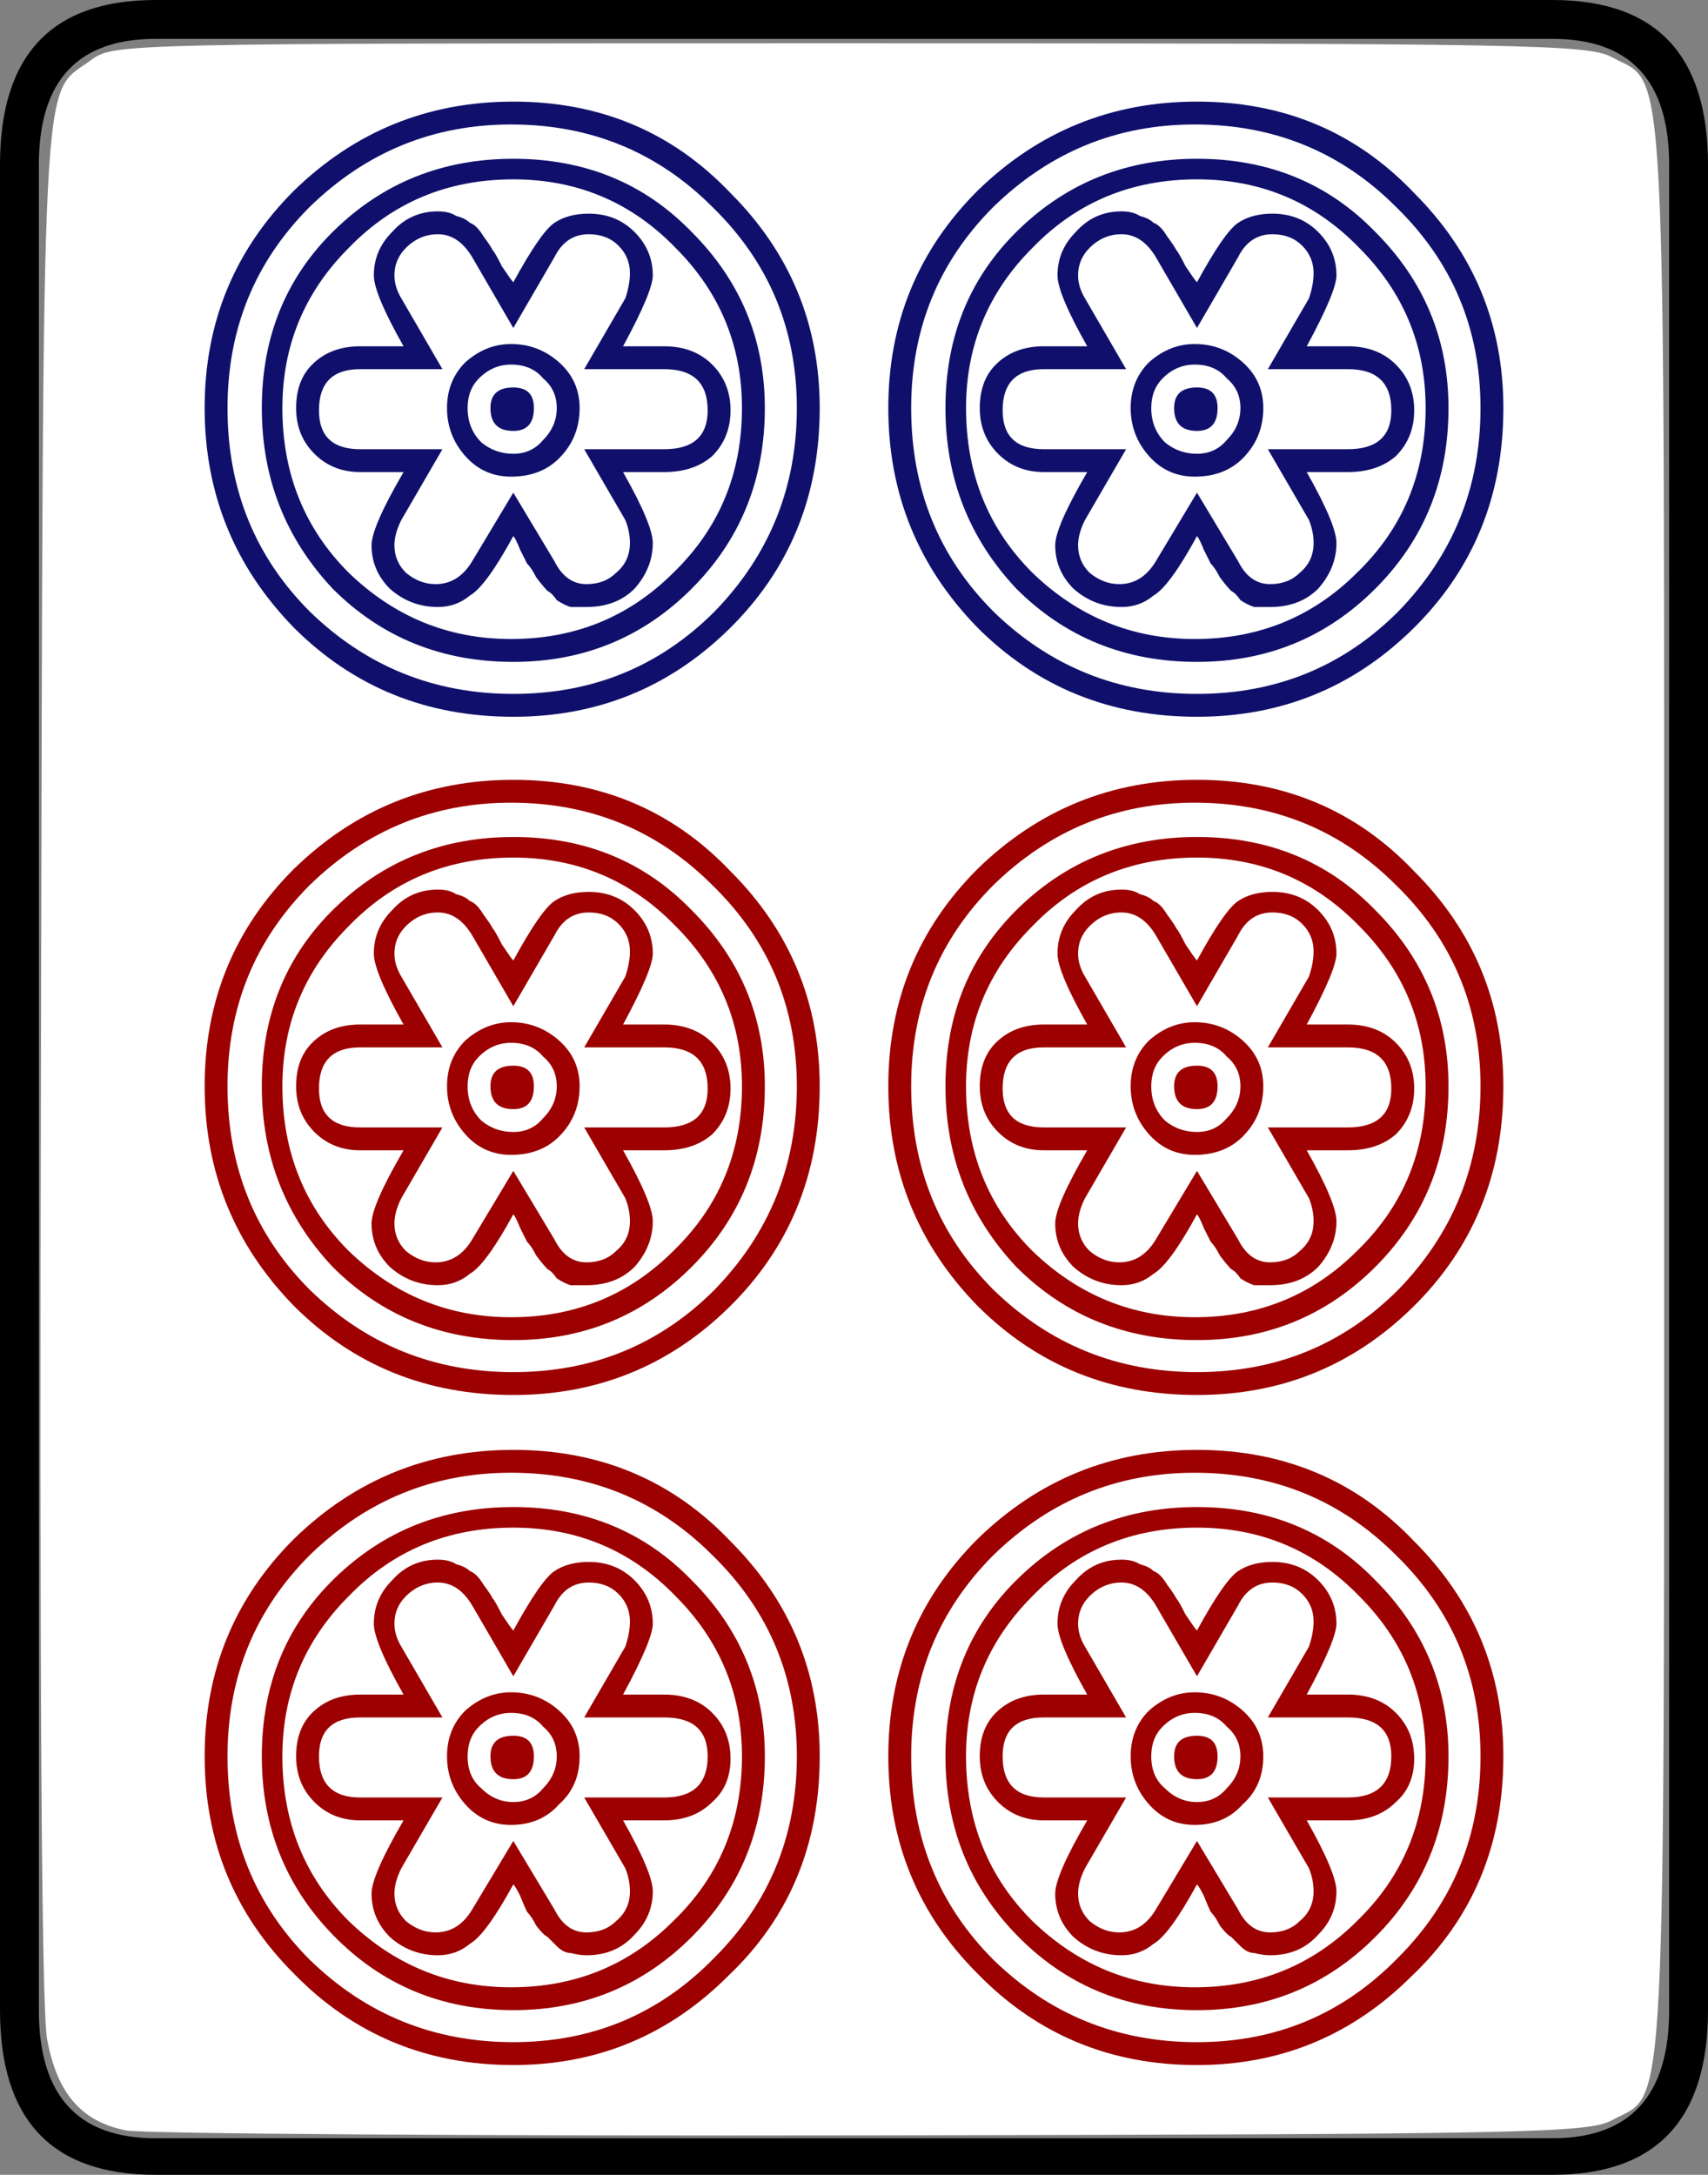 <svg xmlns="http://www.w3.org/2000/svg" width="74.7" height="95.1"><rect width="100%" height="100%" fill="#808080" stroke="none"/><path d="M74.7 87.9c0 4.8-2.267 7.2-6.8 7.2H6.8c-4.533 0-6.8-2.4-6.8-7.2V7.2C0 2.4 2.267 0 6.8 0h61.1c4.533 0 6.8 2.4 6.8 7.2v80.7m-1.7 0V7.2c0-3.667-1.7-5.5-5.1-5.5H6.8c-3.4 0-5.1 1.833-5.1 5.5v80.7c0 3.733 1.7 5.6 5.1 5.6h61.1c3.4 0 5.1-1.867 5.1-5.6" style="-inkscape-font-specification:Droid Serif" font-size="100" font-family="Droid Serif"/><path d="M5.518 93.16C3.56 92.77 2.5 91.55 2.06 89.17c-.244-1.322-.336-15.814-.27-42.852.106-44.69-.026-42.05 2.177-43.68 1.005-.743 1.106-.745 33.214-.745 29.685 0 32.295.048 33.32.61 2.42 1.324 2.28-1.44 2.28 45.104s.14 43.78-2.28 45.105c-1.022.56-3.642.614-32.362.663-17.188.03-31.866-.068-32.62-.216z" fill="#fff"/><path d="M35.85 17.843c0 3.867-1.333 7.1-4 9.7-2.6 2.533-5.733 3.8-9.4 3.8-3.8 0-7-1.3-9.6-3.9-2.6-2.667-3.9-5.867-3.9-9.6 0-3.733 1.3-6.9 3.9-9.5 2.667-2.6 5.867-3.9 9.6-3.9 3.8 0 6.967 1.333 9.5 4 2.6 2.6 3.9 5.733 3.9 9.4m-1 0c0-3.467-1.233-6.4-3.7-8.8-2.4-2.4-5.333-3.6-8.8-3.6-3.4 0-6.333 1.2-8.8 3.6-2.4 2.4-3.6 5.333-3.6 8.8 0 3.533 1.2 6.5 3.6 8.9 2.467 2.4 5.433 3.6 8.9 3.6 3.467 0 6.4-1.2 8.8-3.6 2.4-2.467 3.6-5.433 3.6-8.9m-12.4-10.9c3.133 0 5.733 1.067 7.8 3.2 2.133 2.133 3.2 4.7 3.2 7.7 0 3.133-1.067 5.767-3.2 7.9s-4.733 3.2-7.8 3.2c-3.133 0-5.767-1.067-7.9-3.2-2.067-2.2-3.1-4.833-3.1-7.9 0-3.133 1.067-5.733 3.2-7.8s4.733-3.1 7.8-3.1m-7.2 18.1c2 1.933 4.367 2.9 7.1 2.9 2.8 0 5.167-.967 7.1-2.9 2-1.933 3-4.333 3-7.2 0-2.733-.967-5.067-2.9-7-1.933-2-4.3-3-7.1-3-2.867 0-5.267 1-7.2 3-1.933 1.933-2.9 4.267-2.9 7 0 2.867.967 5.267 2.9 7.2m13.8-9.9c.867 0 1.567.267 2.1.8.533.533.8 1.2.8 2s-.267 1.467-.8 2c-.533.467-1.233.7-2.1.7h-1.8c.867 1.533 1.3 2.567 1.3 3.1 0 .733-.267 1.4-.8 2-.533.533-1.233.8-2.1.8h-.7c-.2-.067-.4-.167-.6-.3-.133-.2-.267-.333-.4-.4-.133-.133-.3-.333-.5-.6-.133-.267-.267-.467-.4-.6l-.3-.6c-.133-.333-.233-.533-.3-.6-.8 1.467-1.433 2.333-1.9 2.6-.4.333-.867.5-1.4.5-.8 0-1.5-.267-2.1-.8-.533-.533-.8-1.167-.8-1.9 0-.533.467-1.6 1.4-3.2h-1.9c-.8 0-1.467-.267-2-.8-.533-.533-.8-1.2-.8-2s.233-1.433.7-1.9c.533-.533 1.233-.8 2.1-.8h1.9c-.867-1.533-1.3-2.567-1.3-3.1 0-.733.267-1.367.8-1.9.533-.6 1.2-.9 2-.9.333 0 .6.067.8.2.267.067.467.167.6.3.2.067.4.267.6.6.2.267.333.467.4.6.067.067.2.3.4.7.267.4.433.633.5.7.8-1.467 1.4-2.333 1.8-2.6.4-.267.9-.4 1.5-.4.8 0 1.467.267 2 .8.533.533.8 1.167.8 1.9 0 .467-.433 1.5-1.3 3.1h1.8m-3.4 10.4c.533 0 .967-.167 1.3-.5.4-.333.6-.767.6-1.3 0-.333-.067-.667-.2-1l-1.8-3.1h3.5c1.267 0 1.9-.567 1.9-1.7 0-1.2-.633-1.8-1.9-1.8h-3.5l1.8-3.1c.133-.4.2-.767.2-1.1 0-.467-.167-.867-.5-1.2-.333-.333-.767-.5-1.3-.5-.667 0-1.167.333-1.5 1l-1.8 3.1-1.8-3.1c-.4-.667-.9-1-1.5-1-.533 0-1 .2-1.4.6-.333.333-.5.733-.5 1.2 0 .333.1.667.3 1l1.8 3.1h-3.6c-1.2 0-1.8.6-1.8 1.8 0 1.133.6 1.7 1.8 1.7h3.6l-1.8 3.1c-.2.4-.3.767-.3 1.1 0 .467.167.867.5 1.2.4.333.833.5 1.3.5.667 0 1.2-.333 1.6-1l1.8-3 1.8 3c.333.667.8 1 1.4 1m-5.3-9.7c.6-.533 1.267-.8 2-.8.8 0 1.5.267 2.1.8.6.533.9 1.2.9 2 0 .867-.3 1.6-.9 2.2-.533.533-1.233.8-2.1.8-.8 0-1.467-.3-2-.9-.533-.6-.8-1.3-.8-2.1s.267-1.467.8-2m2.1 4c.533 0 .967-.2 1.3-.6.4-.4.6-.867.6-1.4 0-.533-.2-.967-.6-1.3-.333-.4-.8-.6-1.4-.6-.533 0-1 .2-1.4.6-.333.333-.5.767-.5 1.3 0 .6.2 1.1.6 1.5.4.333.867.5 1.4.5m.9-2c0 .667-.3 1-.9 1-.667 0-1-.333-1-1 0-.6.333-.9 1-.9.6 0 .9.3.9.9m42.4 0c0 3.867-1.333 7.1-4 9.7-2.6 2.533-5.733 3.8-9.4 3.8-3.8 0-7-1.3-9.6-3.9-2.6-2.667-3.9-5.867-3.9-9.6 0-3.733 1.3-6.9 3.9-9.5 2.667-2.6 5.867-3.9 9.6-3.9 3.8 0 6.967 1.333 9.5 4 2.6 2.6 3.9 5.733 3.9 9.4m-1 0c0-3.467-1.233-6.4-3.7-8.8-2.4-2.4-5.333-3.6-8.8-3.6-3.4 0-6.333 1.2-8.8 3.6-2.4 2.4-3.6 5.333-3.6 8.8 0 3.533 1.2 6.5 3.6 8.9 2.467 2.4 5.433 3.6 8.9 3.6 3.467 0 6.4-1.2 8.8-3.6 2.4-2.467 3.6-5.433 3.6-8.9m-12.4-10.9c3.133 0 5.733 1.067 7.8 3.2 2.133 2.133 3.2 4.7 3.2 7.7 0 3.133-1.067 5.767-3.2 7.9s-4.733 3.2-7.8 3.2c-3.133 0-5.767-1.067-7.9-3.2-2.067-2.2-3.1-4.833-3.1-7.9 0-3.133 1.067-5.733 3.2-7.8s4.733-3.1 7.8-3.1m-7.2 18.1c2 1.933 4.367 2.9 7.1 2.9 2.8 0 5.167-.967 7.1-2.9 2-1.933 3-4.333 3-7.2 0-2.733-.967-5.067-2.9-7-1.933-2-4.3-3-7.1-3-2.867 0-5.267 1-7.2 3-1.933 1.933-2.9 4.267-2.9 7 0 2.867.967 5.267 2.9 7.2m13.8-9.9c.867 0 1.567.267 2.1.8.533.533.8 1.2.8 2s-.267 1.467-.8 2c-.533.467-1.233.7-2.1.7h-1.8c.867 1.533 1.3 2.567 1.3 3.1 0 .733-.267 1.4-.8 2-.533.533-1.233.8-2.1.8h-.7c-.2-.067-.4-.167-.6-.3-.133-.2-.267-.333-.4-.4-.133-.133-.3-.333-.5-.6-.133-.267-.267-.467-.4-.6l-.3-.6c-.133-.333-.233-.533-.3-.6-.8 1.467-1.433 2.333-1.9 2.6-.4.333-.867.5-1.4.5-.8 0-1.5-.267-2.1-.8-.533-.533-.8-1.167-.8-1.9 0-.533.467-1.6 1.4-3.2h-1.9c-.8 0-1.467-.267-2-.8-.533-.533-.8-1.2-.8-2s.233-1.433.7-1.9c.533-.533 1.233-.8 2.1-.8h1.9c-.867-1.533-1.3-2.567-1.3-3.1 0-.733.267-1.367.8-1.9.533-.6 1.2-.9 2-.9.333 0 .6.067.8.2.267.067.467.167.6.3.2.067.4.267.6.6.2.267.333.467.4.6.067.067.2.3.4.7.267.4.433.633.5.7.8-1.467 1.4-2.333 1.8-2.6.4-.267.9-.4 1.5-.4.8 0 1.467.267 2 .8.533.533.8 1.167.8 1.9 0 .467-.433 1.5-1.3 3.1h1.8m-3.4 10.4c.533 0 .967-.167 1.3-.5.4-.333.6-.767.6-1.3 0-.333-.067-.667-.2-1l-1.8-3.1h3.5c1.267 0 1.9-.567 1.9-1.7 0-1.2-.633-1.8-1.9-1.8h-3.5l1.8-3.1c.133-.4.2-.767.2-1.1 0-.467-.167-.867-.5-1.2-.333-.333-.767-.5-1.3-.5-.667 0-1.167.333-1.5 1l-1.8 3.1-1.8-3.1c-.4-.667-.9-1-1.5-1-.533 0-1 .2-1.4.6-.333.333-.5.733-.5 1.2 0 .333.1.667.3 1l1.8 3.1h-3.6c-1.2 0-1.8.6-1.8 1.8 0 1.133.6 1.7 1.8 1.7h3.6l-1.8 3.1c-.2.4-.3.767-.3 1.1 0 .467.167.867.5 1.2.4.333.833.5 1.3.5.667 0 1.2-.333 1.6-1l1.8-3 1.8 3c.333.667.8 1 1.4 1m-5.3-9.7c.6-.533 1.267-.8 2-.8.8 0 1.5.267 2.1.8.6.533.9 1.2.9 2 0 .867-.3 1.6-.9 2.2-.533.533-1.233.8-2.1.8-.8 0-1.467-.3-2-.9-.533-.6-.8-1.3-.8-2.1s.267-1.467.8-2m2.1 4c.533 0 .967-.2 1.3-.6.4-.4.6-.867.6-1.4 0-.533-.2-.967-.6-1.3-.333-.4-.8-.6-1.4-.6-.533 0-1 .2-1.4.6-.333.333-.5.767-.5 1.3 0 .6.2 1.1.6 1.5.4.333.867.5 1.4.5m.9-2c0 .667-.3 1-.9 1-.667 0-1-.333-1-1 0-.6.333-.9 1-.9.6 0 .9.3.9.9" style="-inkscape-font-specification:Droid Serif" font-size="100" fill="#10106c" font-family="Droid Serif"/><path d="M35.85 47.5c0 3.867-1.333 7.1-4 9.7-2.6 2.533-5.733 3.8-9.4 3.8-3.8 0-7-1.3-9.6-3.9-2.6-2.667-3.9-5.867-3.9-9.6 0-3.733 1.3-6.9 3.9-9.5 2.667-2.6 5.867-3.9 9.6-3.9 3.8 0 6.967 1.333 9.5 4 2.6 2.6 3.9 5.733 3.9 9.4m-1 0c0-3.467-1.233-6.4-3.7-8.8-2.4-2.4-5.333-3.6-8.8-3.6-3.4 0-6.333 1.2-8.8 3.6-2.4 2.4-3.6 5.333-3.6 8.8 0 3.533 1.2 6.5 3.6 8.9 2.467 2.4 5.433 3.6 8.9 3.6 3.467 0 6.4-1.2 8.8-3.6 2.4-2.467 3.6-5.433 3.6-8.9m-12.4-10.9c3.133 0 5.733 1.067 7.8 3.2 2.133 2.133 3.2 4.7 3.2 7.7 0 3.133-1.067 5.767-3.2 7.9s-4.733 3.2-7.8 3.2c-3.133 0-5.767-1.067-7.9-3.2-2.067-2.2-3.1-4.833-3.1-7.9 0-3.133 1.067-5.733 3.2-7.8s4.733-3.1 7.8-3.1m-7.2 18.1c2 1.933 4.367 2.9 7.1 2.9 2.8 0 5.167-.967 7.1-2.9 2-1.933 3-4.333 3-7.2 0-2.733-.967-5.067-2.9-7-1.933-2-4.3-3-7.1-3-2.867 0-5.267 1-7.2 3-1.933 1.933-2.9 4.267-2.9 7 0 2.867.967 5.267 2.9 7.2m13.8-9.9c.867 0 1.567.267 2.1.8.533.533.8 1.2.8 2s-.267 1.467-.8 2c-.533.467-1.233.7-2.1.7h-1.8c.867 1.533 1.3 2.567 1.3 3.1 0 .733-.267 1.4-.8 2-.533.533-1.233.8-2.1.8h-.7c-.2-.067-.4-.167-.6-.3-.133-.2-.267-.333-.4-.4-.133-.133-.3-.333-.5-.6-.133-.267-.267-.467-.4-.6l-.3-.6c-.133-.333-.233-.533-.3-.6-.8 1.467-1.433 2.333-1.9 2.6-.4.333-.867.5-1.4.5-.8 0-1.5-.267-2.1-.8-.533-.533-.8-1.167-.8-1.9 0-.533.467-1.6 1.4-3.2h-1.9c-.8 0-1.467-.267-2-.8-.533-.533-.8-1.2-.8-2s.233-1.433.7-1.9c.533-.533 1.233-.8 2.1-.8h1.9c-.867-1.533-1.3-2.567-1.3-3.1 0-.733.267-1.367.8-1.9.533-.6 1.2-.9 2-.9.333 0 .6.067.8.2.267.067.467.167.6.3.2.067.4.267.6.6.2.267.333.467.4.6.067.067.2.3.4.7.267.4.433.633.5.7.8-1.467 1.4-2.333 1.8-2.6.4-.267.9-.4 1.5-.4.8 0 1.467.267 2 .8.533.533.8 1.167.8 1.9 0 .467-.433 1.5-1.3 3.1h1.8m-3.4 10.4c.533 0 .967-.167 1.3-.5.4-.333.6-.767.6-1.3 0-.333-.067-.667-.2-1l-1.8-3.1h3.5c1.267 0 1.9-.567 1.9-1.7 0-1.2-.633-1.8-1.9-1.8h-3.5l1.8-3.1c.133-.4.2-.767.2-1.1 0-.467-.167-.867-.5-1.2-.333-.333-.767-.5-1.3-.5-.667 0-1.167.333-1.5 1l-1.8 3.1-1.8-3.1c-.4-.667-.9-1-1.5-1-.533 0-1 .2-1.4.6-.333.333-.5.733-.5 1.2 0 .333.1.667.3 1l1.8 3.1h-3.6c-1.2 0-1.8.6-1.8 1.8 0 1.133.6 1.7 1.8 1.7h3.6l-1.8 3.1c-.2.4-.3.767-.3 1.1 0 .467.167.867.5 1.2.4.333.833.5 1.3.5.667 0 1.2-.333 1.6-1l1.8-3 1.8 3c.333.667.8 1 1.4 1m-5.3-9.7c.6-.533 1.267-.8 2-.8.8 0 1.5.267 2.1.8.6.533.9 1.2.9 2 0 .867-.3 1.6-.9 2.2-.533.533-1.233.8-2.1.8-.8 0-1.467-.3-2-.9-.533-.6-.8-1.3-.8-2.1s.267-1.467.8-2m2.1 4c.533 0 .967-.2 1.3-.6.4-.4.6-.867.6-1.4 0-.533-.2-.967-.6-1.3-.333-.4-.8-.6-1.4-.6-.533 0-1 .2-1.4.6-.333.333-.5.767-.5 1.3 0 .6.2 1.1.6 1.5.4.333.867.5 1.4.5m.9-2c0 .667-.3 1-.9 1-.667 0-1-.333-1-1 0-.6.333-.9 1-.9.6 0 .9.3.9.9m42.4 0c0 3.867-1.333 7.1-4 9.7-2.6 2.533-5.733 3.8-9.4 3.8-3.8 0-7-1.3-9.6-3.9-2.6-2.667-3.9-5.867-3.9-9.6 0-3.733 1.3-6.9 3.9-9.5 2.667-2.6 5.867-3.9 9.6-3.9 3.8 0 6.967 1.333 9.5 4 2.6 2.6 3.9 5.733 3.9 9.4m-1 0c0-3.467-1.233-6.4-3.7-8.8-2.4-2.4-5.333-3.6-8.8-3.6-3.4 0-6.333 1.2-8.8 3.6-2.4 2.4-3.6 5.333-3.6 8.8 0 3.533 1.2 6.5 3.6 8.9 2.467 2.4 5.433 3.6 8.9 3.6 3.467 0 6.4-1.2 8.8-3.6 2.4-2.467 3.6-5.433 3.6-8.9m-12.4-10.9c3.133 0 5.733 1.067 7.8 3.2 2.133 2.133 3.2 4.7 3.2 7.7 0 3.133-1.067 5.767-3.2 7.9s-4.733 3.2-7.8 3.2c-3.133 0-5.767-1.067-7.9-3.2-2.067-2.2-3.1-4.833-3.1-7.9 0-3.133 1.067-5.733 3.2-7.8s4.733-3.1 7.8-3.1m-7.2 18.1c2 1.933 4.367 2.9 7.1 2.9 2.8 0 5.167-.967 7.1-2.9 2-1.933 3-4.333 3-7.2 0-2.733-.967-5.067-2.9-7-1.933-2-4.3-3-7.1-3-2.867 0-5.267 1-7.2 3-1.933 1.933-2.9 4.267-2.9 7 0 2.867.967 5.267 2.9 7.2m13.8-9.9c.867 0 1.567.267 2.1.8.533.533.8 1.2.8 2s-.267 1.467-.8 2c-.533.467-1.233.7-2.1.7h-1.8c.867 1.533 1.3 2.567 1.3 3.1 0 .733-.267 1.4-.8 2-.533.533-1.233.8-2.1.8h-.7c-.2-.067-.4-.167-.6-.3-.133-.2-.267-.333-.4-.4-.133-.133-.3-.333-.5-.6-.133-.267-.267-.467-.4-.6l-.3-.6c-.133-.333-.233-.533-.3-.6-.8 1.467-1.433 2.333-1.9 2.6-.4.333-.867.5-1.4.5-.8 0-1.5-.267-2.1-.8-.533-.533-.8-1.167-.8-1.9 0-.533.467-1.6 1.4-3.2h-1.9c-.8 0-1.467-.267-2-.8-.533-.533-.8-1.2-.8-2s.233-1.433.7-1.9c.533-.533 1.233-.8 2.1-.8h1.9c-.867-1.533-1.3-2.567-1.3-3.1 0-.733.267-1.367.8-1.9.533-.6 1.2-.9 2-.9.333 0 .6.067.8.2.267.067.467.167.6.3.2.067.4.267.6.6.2.267.333.467.4.6.067.067.2.3.4.7.267.4.433.633.5.7.8-1.467 1.4-2.333 1.8-2.6.4-.267.9-.4 1.5-.4.8 0 1.467.267 2 .8.533.533.8 1.167.8 1.9 0 .467-.433 1.5-1.3 3.1h1.8m-3.4 10.4c.533 0 .967-.167 1.3-.5.4-.333.6-.767.6-1.3 0-.333-.067-.667-.2-1l-1.8-3.1h3.5c1.267 0 1.9-.567 1.9-1.7 0-1.2-.633-1.8-1.9-1.8h-3.5l1.8-3.1c.133-.4.2-.767.2-1.1 0-.467-.167-.867-.5-1.2-.333-.333-.767-.5-1.3-.5-.667 0-1.167.333-1.5 1l-1.8 3.1-1.8-3.1c-.4-.667-.9-1-1.5-1-.533 0-1 .2-1.4.6-.333.333-.5.733-.5 1.2 0 .333.1.667.3 1l1.8 3.1h-3.6c-1.2 0-1.8.6-1.8 1.8 0 1.133.6 1.7 1.8 1.7h3.6l-1.8 3.1c-.2.4-.3.767-.3 1.1 0 .467.167.867.5 1.2.4.333.833.5 1.3.5.667 0 1.2-.333 1.6-1l1.8-3 1.8 3c.333.667.8 1 1.4 1m-5.3-9.7c.6-.533 1.267-.8 2-.8.8 0 1.5.267 2.1.8.6.533.9 1.2.9 2 0 .867-.3 1.6-.9 2.2-.533.533-1.233.8-2.1.8-.8 0-1.467-.3-2-.9-.533-.6-.8-1.3-.8-2.1s.267-1.467.8-2m2.1 4c.533 0 .967-.2 1.3-.6.4-.4.6-.867.6-1.4 0-.533-.2-.967-.6-1.3-.333-.4-.8-.6-1.4-.6-.533 0-1 .2-1.4.6-.333.333-.5.767-.5 1.3 0 .6.2 1.1.6 1.5.4.333.867.5 1.4.5m.9-2c0 .667-.3 1-.9 1-.667 0-1-.333-1-1 0-.6.333-.9 1-.9.6 0 .9.3.9.9m-17.4 29.3c0 3.867-1.333 7.067-4 9.6-2.6 2.6-5.733 3.9-9.4 3.9-3.8 0-7-1.333-9.6-4-2.6-2.6-3.9-5.767-3.9-9.5 0-3.733 1.3-6.9 3.9-9.5 2.667-2.6 5.867-3.9 9.6-3.9 3.8 0 6.967 1.333 9.5 4 2.6 2.6 3.9 5.733 3.9 9.4m-1 0c0-3.467-1.233-6.4-3.7-8.8-2.4-2.4-5.333-3.6-8.8-3.6-3.4 0-6.333 1.2-8.8 3.6-2.4 2.4-3.6 5.333-3.6 8.8 0 3.533 1.2 6.5 3.6 8.9 2.467 2.4 5.433 3.6 8.9 3.6 3.467 0 6.4-1.233 8.8-3.7 2.4-2.4 3.6-5.333 3.6-8.8m-12.4-10.9c3.133 0 5.733 1.067 7.8 3.2 2.133 2.133 3.2 4.7 3.2 7.7 0 3.133-1.067 5.767-3.2 7.9s-4.733 3.2-7.8 3.2c-3.133 0-5.767-1.1-7.9-3.3-2.067-2.133-3.1-4.733-3.1-7.8 0-3.133 1.067-5.733 3.2-7.8s4.733-3.1 7.8-3.1M15.25 84c2 1.933 4.367 2.9 7.1 2.9 2.8 0 5.167-.967 7.1-2.9 2-1.933 3-4.333 3-7.2 0-2.733-.967-5.067-2.9-7-1.933-2-4.3-3-7.1-3-2.867 0-5.267 1-7.2 3-1.933 1.933-2.9 4.267-2.9 7 0 2.867.967 5.267 2.9 7.2m13.8-9.9c.867 0 1.567.267 2.1.8.533.533.8 1.2.8 2s-.267 1.433-.8 1.9c-.533.533-1.233.8-2.1.8h-1.8c.867 1.533 1.3 2.567 1.3 3.1 0 .733-.267 1.367-.8 1.9-.533.6-1.233.9-2.1.9-.2 0-.433-.033-.7-.1-.2 0-.4-.1-.6-.3l-.4-.4c-.133-.067-.3-.233-.5-.5-.133-.267-.267-.467-.4-.6-.067-.133-.167-.367-.3-.7-.133-.267-.233-.433-.3-.5-.8 1.467-1.433 2.333-1.9 2.6-.4.333-.867.5-1.4.5-.8 0-1.5-.267-2.1-.8-.533-.533-.8-1.167-.8-1.9 0-.533.467-1.6 1.4-3.2h-1.9c-.8 0-1.467-.267-2-.8-.533-.533-.8-1.2-.8-2s.233-1.433.7-1.9c.533-.533 1.233-.8 2.1-.8h1.9c-.867-1.533-1.3-2.567-1.3-3.1 0-.733.267-1.367.8-1.9.533-.6 1.2-.9 2-.9.333 0 .6.067.8.2.267.067.467.167.6.3.2.067.4.267.6.6.2.267.333.467.4.6.067.067.2.3.4.7.267.4.433.633.5.7.8-1.467 1.4-2.333 1.8-2.6.4-.267.9-.4 1.5-.4.8 0 1.467.267 2 .8.533.533.8 1.167.8 1.9 0 .467-.433 1.5-1.3 3.1h1.8m-3.4 10.4c.533 0 .967-.167 1.3-.5.4-.333.6-.767.6-1.3 0-.333-.067-.667-.2-1l-1.8-3.1h3.5c1.267 0 1.9-.6 1.9-1.8 0-1.133-.633-1.7-1.9-1.7h-3.5l1.8-3.1c.133-.4.2-.767.2-1.1 0-.467-.167-.867-.5-1.2-.333-.333-.767-.5-1.3-.5-.667 0-1.167.333-1.5 1l-1.8 3.1-1.8-3.1c-.4-.667-.9-1-1.5-1-.533 0-1 .2-1.4.6-.333.333-.5.733-.5 1.2 0 .333.1.667.3 1l1.8 3.1h-3.6c-1.2 0-1.8.567-1.8 1.7 0 1.2.6 1.8 1.8 1.8h3.6l-1.8 3.1c-.2.4-.3.767-.3 1.1 0 .467.167.867.5 1.2.4.333.833.5 1.3.5.667 0 1.2-.333 1.6-1l1.8-3 1.8 3c.333.667.8 1 1.4 1m-5.3-9.7c.6-.533 1.267-.8 2-.8.8 0 1.5.267 2.1.8.6.533.9 1.2.9 2 0 .867-.3 1.567-.9 2.1-.533.6-1.233.9-2.1.9-.8 0-1.467-.3-2-.9-.533-.6-.8-1.3-.8-2.1s.267-1.467.8-2m2.1 4c.533 0 .967-.2 1.3-.6.4-.4.6-.867.6-1.4 0-.533-.2-.967-.6-1.3-.333-.4-.8-.6-1.4-.6-.533 0-1 .2-1.4.6-.333.333-.5.767-.5 1.3 0 .6.2 1.067.6 1.4.4.4.867.6 1.4.6m.9-2c0 .667-.3 1-.9 1-.667 0-1-.333-1-1 0-.6.333-.9 1-.9.6 0 .9.3.9.9m42.4 0c0 3.867-1.333 7.067-4 9.6-2.6 2.6-5.733 3.9-9.4 3.9-3.8 0-7-1.333-9.6-4-2.6-2.6-3.9-5.767-3.9-9.5 0-3.733 1.3-6.9 3.9-9.5 2.667-2.6 5.867-3.9 9.6-3.9 3.8 0 6.967 1.333 9.5 4 2.6 2.6 3.9 5.733 3.9 9.4m-1 0c0-3.467-1.233-6.4-3.7-8.8-2.4-2.4-5.333-3.6-8.8-3.6-3.4 0-6.333 1.2-8.8 3.6-2.4 2.4-3.6 5.333-3.6 8.8 0 3.533 1.2 6.5 3.6 8.9 2.467 2.4 5.433 3.6 8.9 3.6 3.467 0 6.4-1.233 8.8-3.7 2.4-2.4 3.6-5.333 3.6-8.8m-12.4-10.9c3.133 0 5.733 1.067 7.8 3.2 2.133 2.133 3.2 4.7 3.2 7.7 0 3.133-1.067 5.767-3.2 7.9s-4.733 3.2-7.8 3.2c-3.133 0-5.767-1.1-7.9-3.3-2.067-2.133-3.1-4.733-3.1-7.8 0-3.133 1.067-5.733 3.2-7.8s4.733-3.1 7.8-3.1M45.15 84c2 1.933 4.367 2.9 7.1 2.9 2.8 0 5.167-.967 7.1-2.9 2-1.933 3-4.333 3-7.2 0-2.733-.967-5.067-2.9-7-1.933-2-4.3-3-7.1-3-2.867 0-5.267 1-7.2 3-1.933 1.933-2.9 4.267-2.9 7 0 2.867.967 5.267 2.9 7.2m13.8-9.9c.867 0 1.567.267 2.1.8.533.533.8 1.2.8 2s-.267 1.433-.8 1.9c-.533.533-1.233.8-2.1.8h-1.8c.867 1.533 1.3 2.567 1.3 3.1 0 .733-.267 1.367-.8 1.9-.533.6-1.233.9-2.1.9-.2 0-.433-.033-.7-.1-.2 0-.4-.1-.6-.3l-.4-.4c-.133-.067-.3-.233-.5-.5-.133-.267-.267-.467-.4-.6-.067-.133-.167-.367-.3-.7-.133-.267-.233-.433-.3-.5-.8 1.467-1.433 2.333-1.9 2.6-.4.333-.867.5-1.4.5-.8 0-1.5-.267-2.1-.8-.533-.533-.8-1.167-.8-1.9 0-.533.467-1.6 1.4-3.2h-1.9c-.8 0-1.467-.267-2-.8-.533-.533-.8-1.2-.8-2s.233-1.433.7-1.9c.533-.533 1.233-.8 2.1-.8h1.9c-.867-1.533-1.3-2.567-1.3-3.1 0-.733.267-1.367.8-1.9.533-.6 1.2-.9 2-.9.333 0 .6.067.8.2.267.067.467.167.6.3.2.067.4.267.6.6.2.267.333.467.4.6.067.067.2.3.4.7.267.4.433.633.5.7.8-1.467 1.4-2.333 1.8-2.6.4-.267.9-.4 1.5-.4.8 0 1.467.267 2 .8.533.533.8 1.167.8 1.9 0 .467-.433 1.5-1.3 3.1h1.8m-3.4 10.4c.533 0 .967-.167 1.3-.5.4-.333.6-.767.6-1.3 0-.333-.067-.667-.2-1l-1.8-3.1h3.5c1.267 0 1.9-.6 1.9-1.8 0-1.133-.633-1.7-1.9-1.7h-3.5l1.8-3.1c.133-.4.2-.767.2-1.1 0-.467-.167-.867-.5-1.2-.333-.333-.767-.5-1.3-.5-.667 0-1.167.333-1.5 1l-1.8 3.1-1.8-3.1c-.4-.667-.9-1-1.5-1-.533 0-1 .2-1.4.6-.333.333-.5.733-.5 1.2 0 .333.1.667.3 1l1.8 3.1h-3.6c-1.2 0-1.8.567-1.8 1.7 0 1.2.6 1.8 1.8 1.8h3.6l-1.8 3.1c-.2.4-.3.767-.3 1.1 0 .467.167.867.5 1.2.4.333.833.5 1.3.5.667 0 1.2-.333 1.6-1l1.8-3 1.8 3c.333.667.8 1 1.4 1m-5.3-9.7c.6-.533 1.267-.8 2-.8.8 0 1.5.267 2.1.8.6.533.9 1.2.9 2 0 .867-.3 1.567-.9 2.1-.533.6-1.233.9-2.1.9-.8 0-1.467-.3-2-.9-.533-.6-.8-1.3-.8-2.1s.267-1.467.8-2m2.1 4c.533 0 .967-.2 1.3-.6.4-.4.6-.867.6-1.4 0-.533-.2-.967-.6-1.3-.333-.4-.8-.6-1.4-.6-.533 0-1 .2-1.4.6-.333.333-.5.767-.5 1.3 0 .6.2 1.067.6 1.4.4.4.867.6 1.4.6m.9-2c0 .667-.3 1-.9 1-.667 0-1-.333-1-1 0-.6.333-.9 1-.9.6 0 .9.3.9.9" style="-inkscape-font-specification:Droid Serif" font-size="100" fill="#9c0000" font-family="Droid Serif"/></svg>